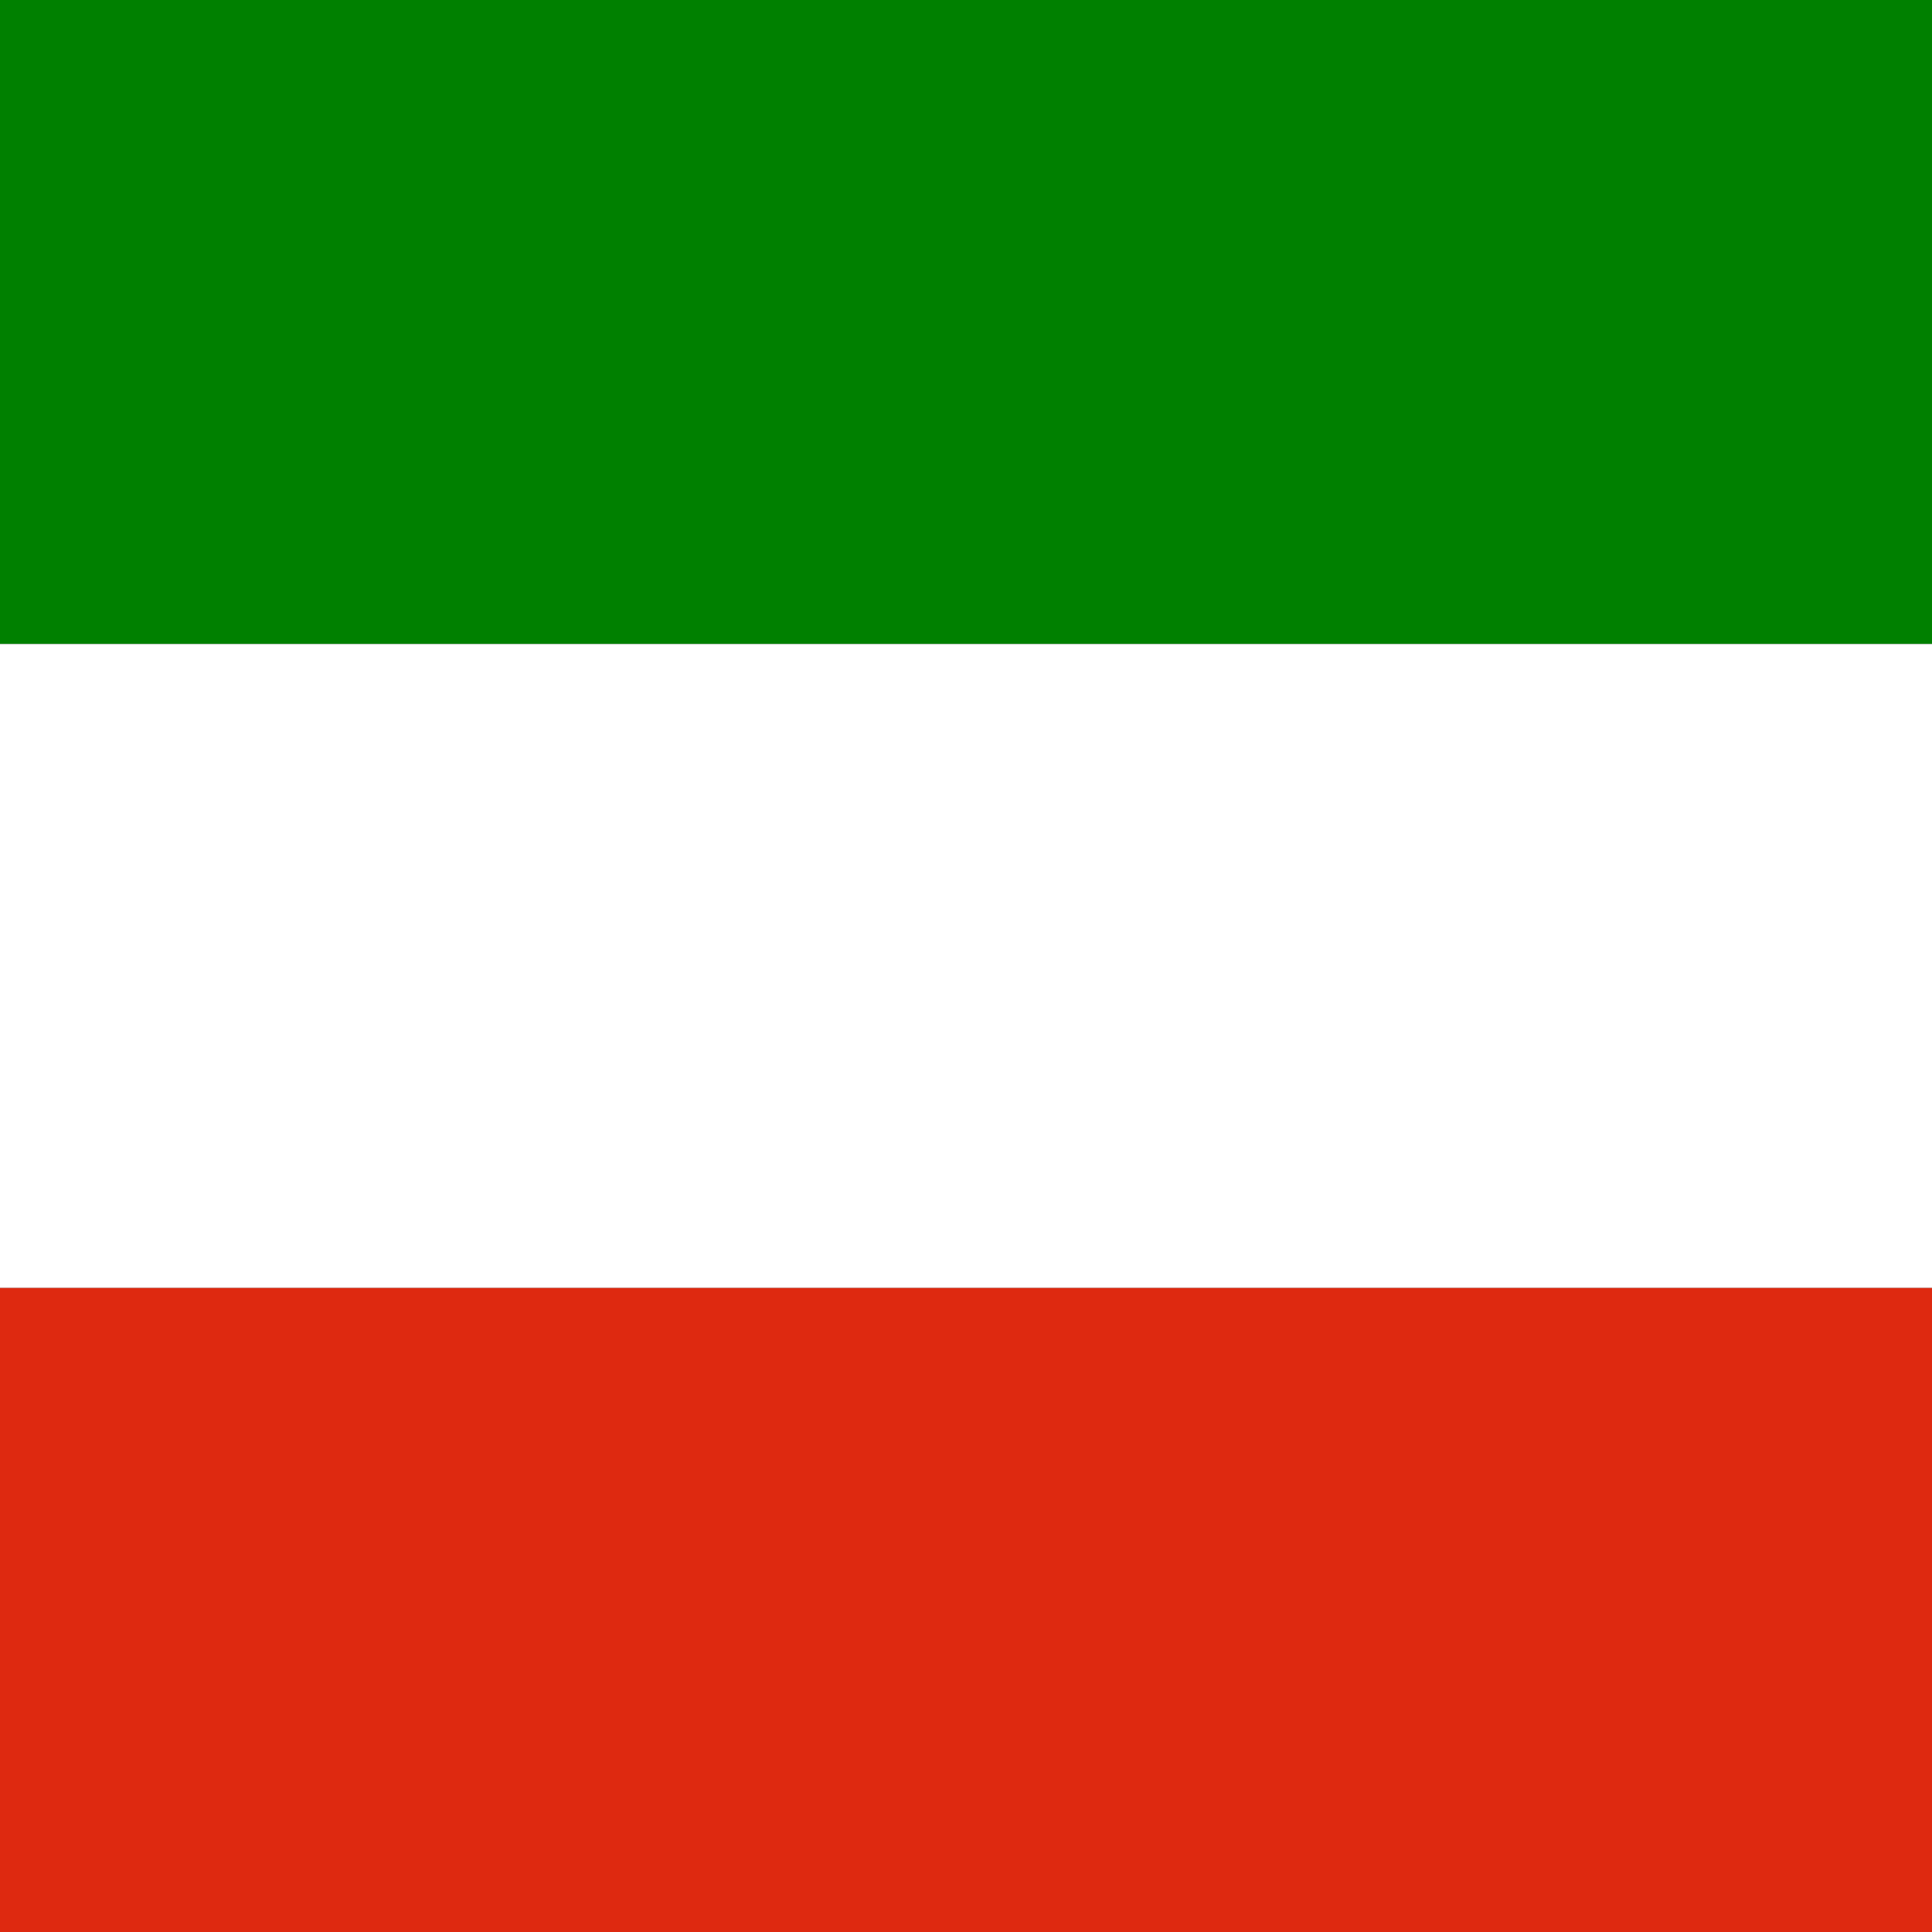 <svg
    xmlns="http://www.w3.org/2000/svg"
    xmlns:xlink="http://www.w3.org/1999/xlink"
    aria-hidden="true"
    viewBox="0 0 512 512"
    id="flag-icon-css-ir"
>
    <rect x="0" y="0" width="512" height="512" fill="#333333" stroke="none"/>
    <path fill="#008000" d="M0 0h512v170.67H0z" />
    <path
        fill="#ffffff"
        d="M0 170.67h512v170.67H0z"
    />
    <path fill="#de2910" d="M0 341.33h512V512H0z" />
</svg>